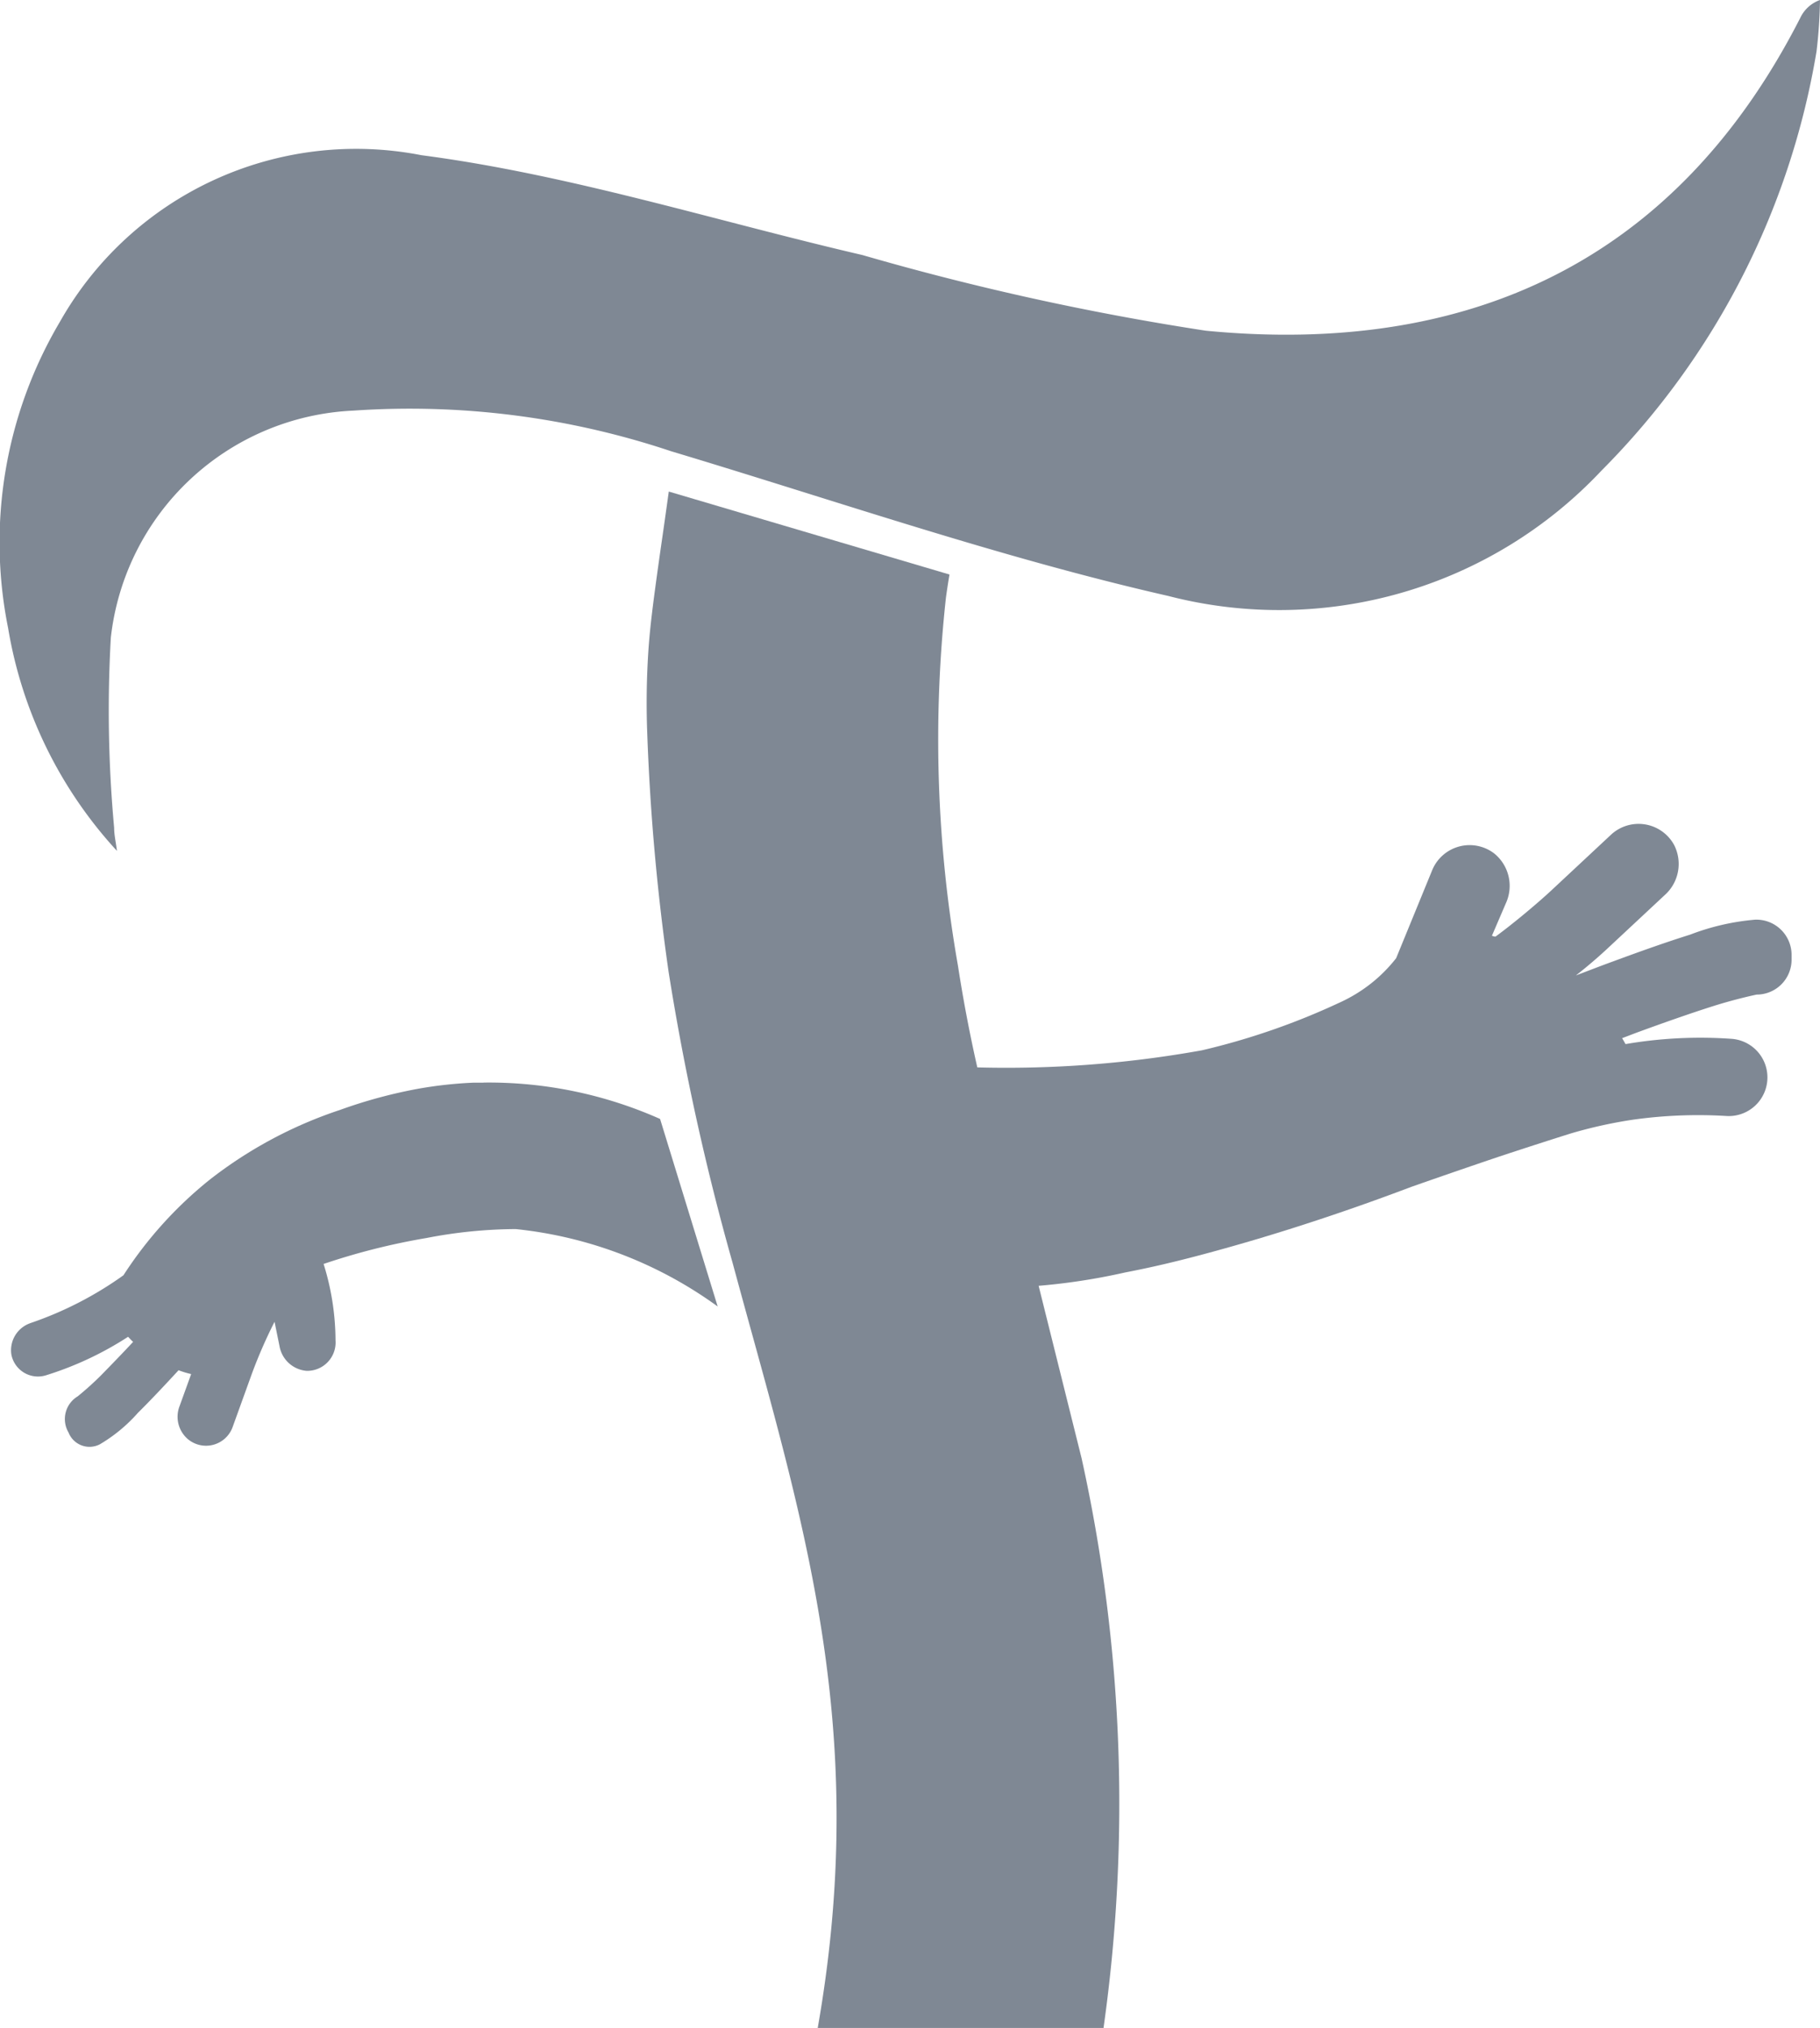<svg xmlns="http://www.w3.org/2000/svg" width="24.269" height="27.035" viewBox="0 0 24.269 27.035">
  <g id="FINAL_LOGO_FIESTA" data-name="FINAL LOGO FIESTA" transform="translate(0 0)">
    <path id="Tracé_28717" data-name="Tracé 28717" d="M475.282,405.6a3.157,3.157,0,0,0-.871.2c-.32.1-.687.231-1.036.36-.184.067-.323.122-.487.184.138-.108.275-.224.408-.347l.776-.724a.556.556,0,0,0,.125-.67.54.54,0,0,0-.841-.135l-.795.742c-.179.167-.519.452-.745.616-.016,0-.032-.006-.048-.011l.186-.433a.556.556,0,0,0-.156-.665.54.54,0,0,0-.824.218l-.483,1.179a2,2,0,0,1-.334.336,2.042,2.042,0,0,1-.427.259,9.367,9.367,0,0,1-1.829.633,14.729,14.729,0,0,1-3.411.211l.889,2.95h0a8.379,8.379,0,0,0,1.5-.2c.328-.063.688-.144,1.218-.29.63-.173,1.516-.442,2.6-.852q.569-.2,1.161-.4c.408-.135.743-.242.963-.311a6.141,6.141,0,0,1,.827-.183,6.247,6.247,0,0,1,1.239-.05h0a.515.515,0,1,0,.079-1.028,5.909,5.909,0,0,0-1.416.07c-.015-.026-.029-.052-.046-.079.079-.029.135-.052.217-.082.341-.125.7-.251,1-.346s.575-.153.578-.153h0a.465.465,0,0,0,.465-.465v-.058a.47.47,0,0,0-.475-.476" transform="translate(-451.874 -393.34)" fill="#7f8894"/>
    <path id="Tracé_28718" data-name="Tracé 28718" d="M11.691,531.406l-.128,0a5.588,5.588,0,0,0-.742.081,6.547,6.547,0,0,0-1.045.283,5.768,5.768,0,0,0-1.732.926,5.355,5.355,0,0,0-1.155,1.278,4.767,4.767,0,0,1-1.242.638l-.015.006a.382.382,0,0,0-.238.409.361.361,0,0,0,.457.282,4.417,4.417,0,0,0,1.1-.515c.022.023.043.046.067.068-.147.158-.3.315-.427.445a4.128,4.128,0,0,1-.312.281.353.353,0,0,0-.122.482h0a.3.3,0,0,0,.418.157,2.088,2.088,0,0,0,.506-.418c.168-.166.355-.365.532-.557l.011-.012a1.292,1.292,0,0,0,.168.051l-.154.426a.392.392,0,0,0,.111.442A.377.377,0,0,0,8.344,536l.26-.72a6.54,6.54,0,0,1,.3-.686l.066.324a.4.4,0,0,0,.362.33.378.378,0,0,0,.385-.406,3.444,3.444,0,0,0-.159-1.019,8.915,8.915,0,0,1,1.373-.346,6.373,6.373,0,0,1,1.189-.119,5.552,5.552,0,0,1,2.693,1.032l-.768-2.5a5.619,5.619,0,0,0-2.353-.485" transform="translate(-5.243 -516.973)" fill="#7f8894"/>
    <path id="Tracé_28719" data-name="Tracé 28719" d="M323.337,254.2l-.735-2.95a19.835,19.835,0,0,1-.914-3.618,17.4,17.4,0,0,1-.16-4.909c.018-.13.035-.236.047-.306l-3.743-1.106c-.038.275-.07.5-.092.651,0,0-.09.619-.132.972-.013.11-.031.265-.046.469a10.574,10.574,0,0,0-.018,1.109,29.731,29.731,0,0,0,.286,3.205,33.562,33.562,0,0,0,.853,3.877q.129.475.257.938c.812,2.942,1.525,5.582.878,9.261h3.811a21.341,21.341,0,0,0-.292-7.593" transform="translate(-308.914 -234.758)" fill="#7f8894"/>
    <path id="Tracé_28720" data-name="Tracé 28720" d="M1.56,11.344A5.789,5.789,0,0,1,.108,8.372,5.778,5.778,0,0,1,.8,4.288a4.536,4.536,0,0,1,4.82-2.219C7.6,2.328,9.54,2.945,11.5,3.4a36.012,36.012,0,0,0,4.581,1.009c3.5.337,6.266-.919,7.925-4.171A.462.462,0,0,1,24.269,0a6.486,6.486,0,0,1-.046.683,10.314,10.314,0,0,1-2.869,5.592,5.9,5.9,0,0,1-5.775,1.67c-2.241-.51-4.426-1.268-6.632-1.93a10.978,10.978,0,0,0-4.233-.541A3.409,3.409,0,0,0,1.478,8.5a17.106,17.106,0,0,0,.044,2.535c0,.1.025.2.037.306" transform="translate(0)" fill="#7f8894"/>
  </g>
</svg>
